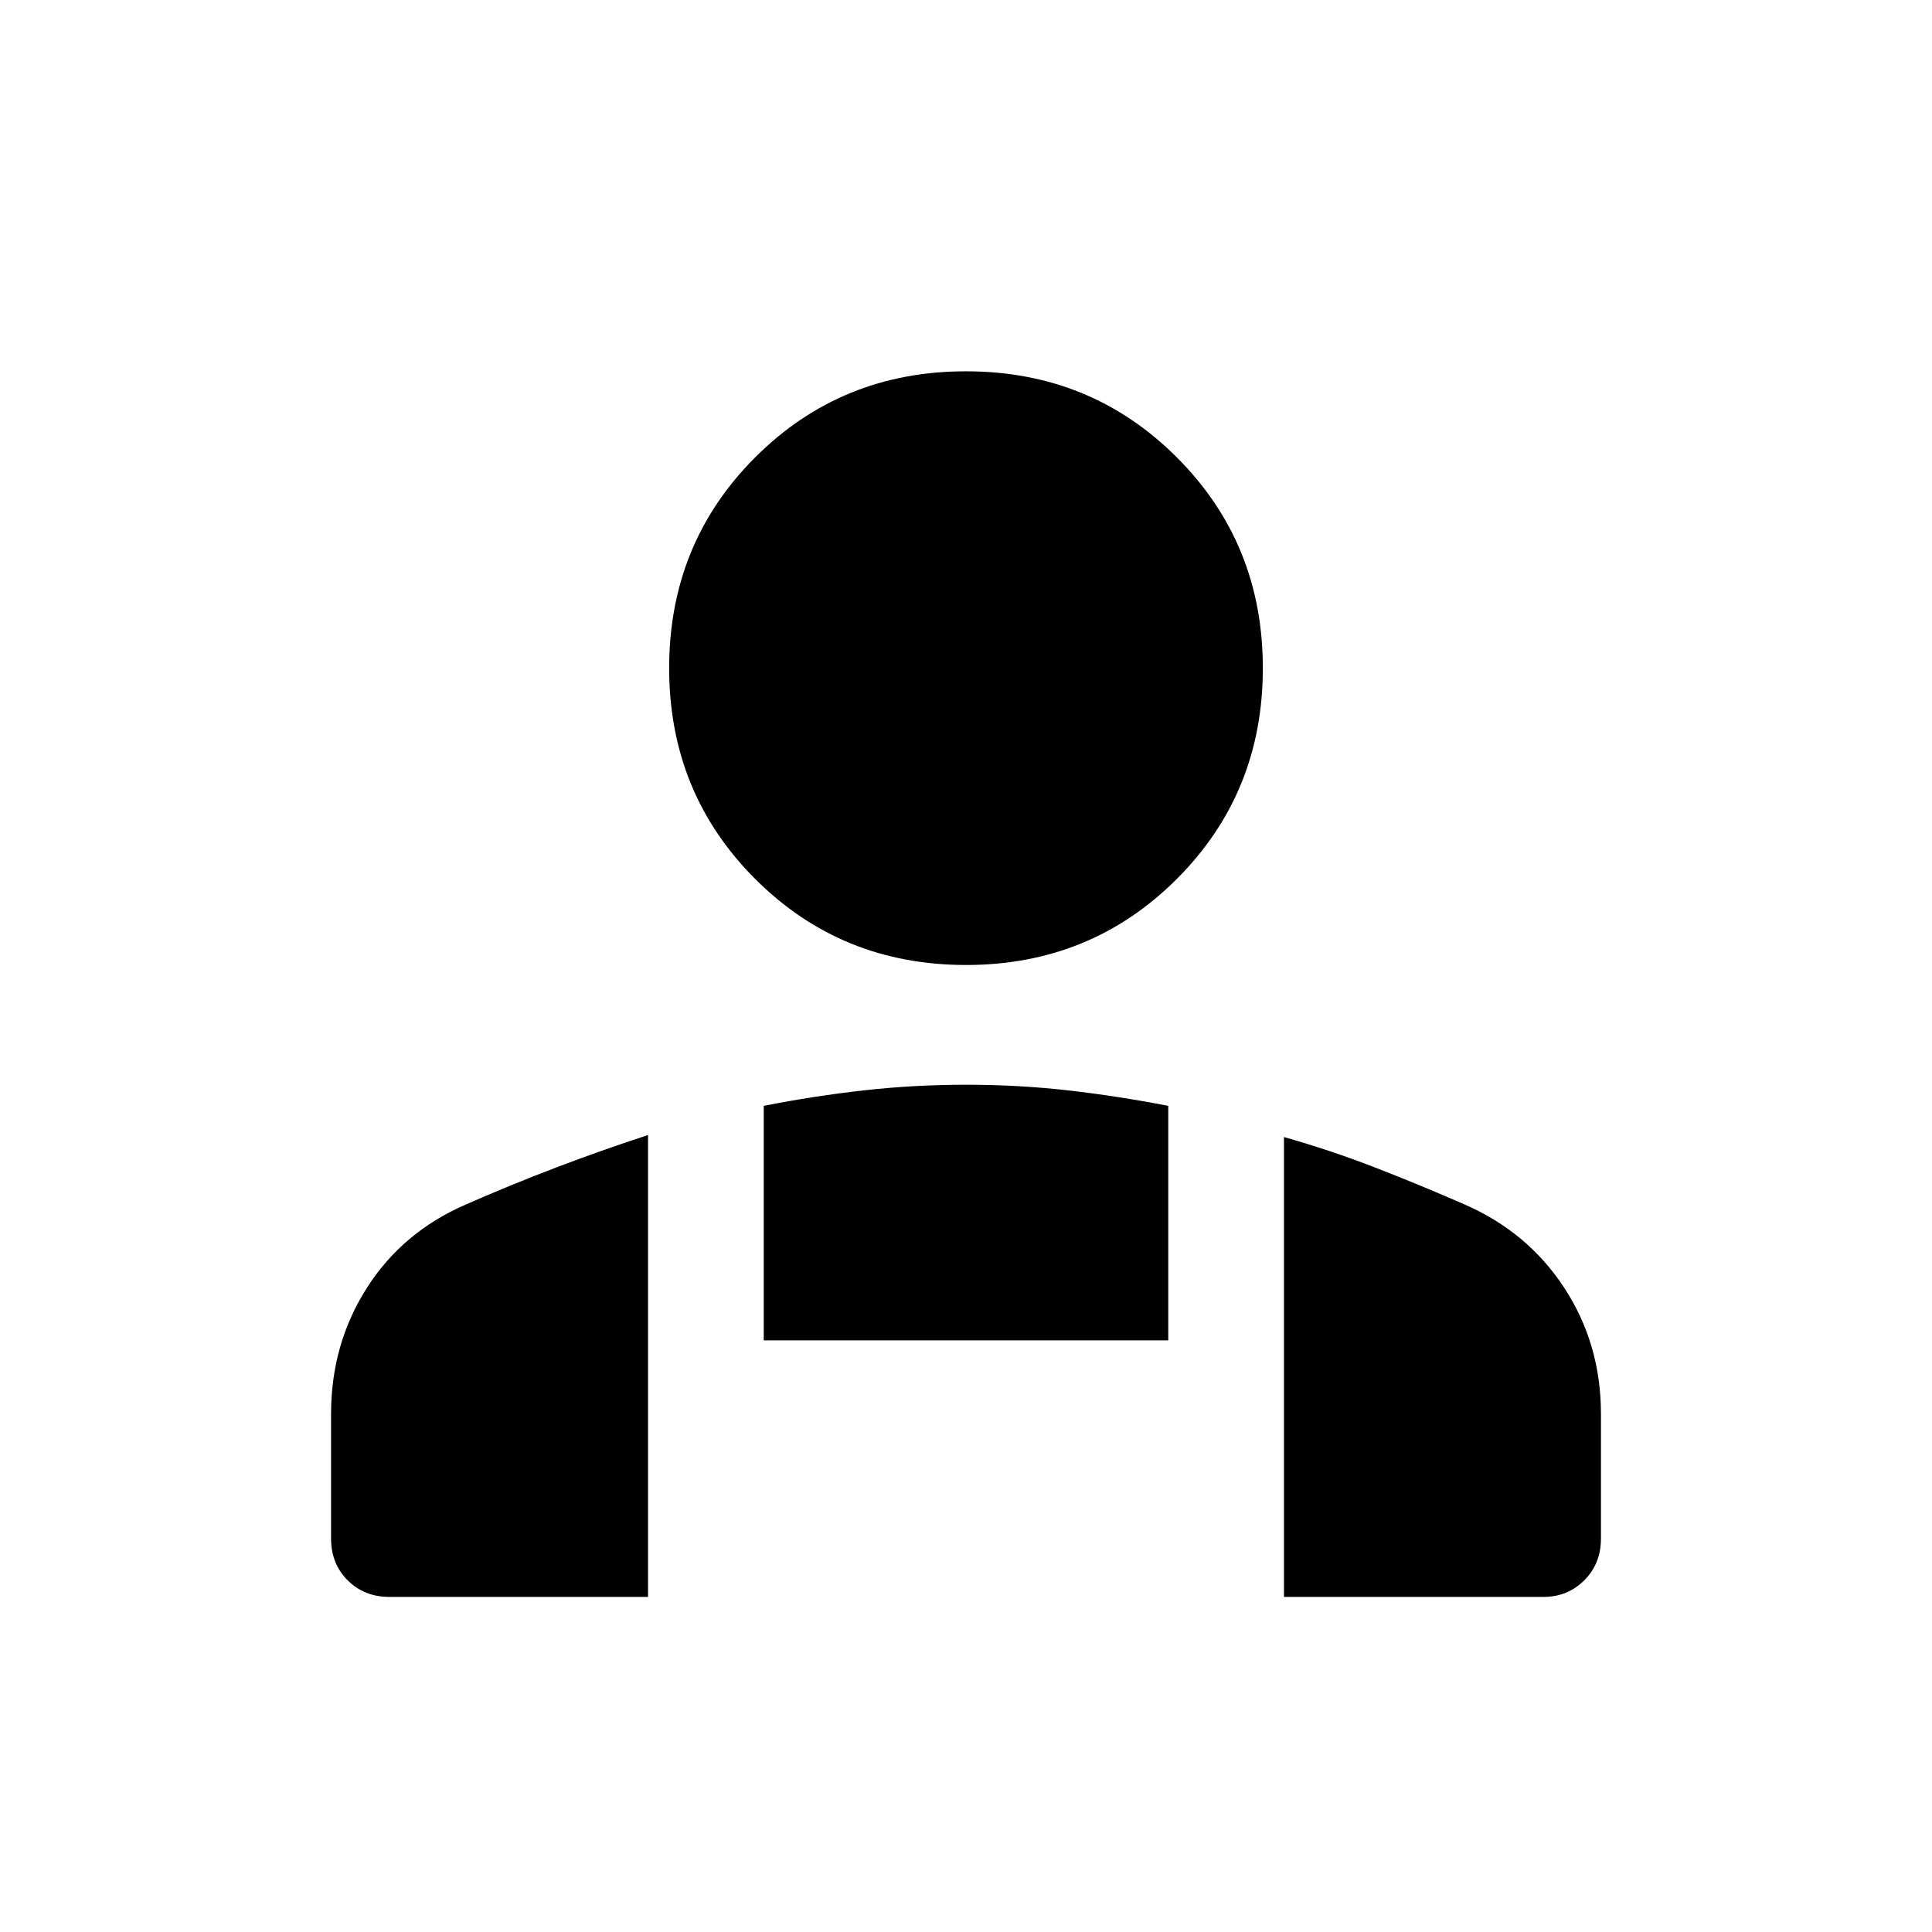 <svg xmlns="http://www.w3.org/2000/svg" height="48" viewBox="0 -960 960 960" width="48"><path d="M480-480.5q-62 0-104.75-42.75T332.5-628q0-62 42.75-104.75T480-775.5q62 0 104.75 42.75T627.5-628q0 62-42.75 104.75T480-480.5Zm158 314V-395q23 6.5 45.037 15.039t44.354 18.294Q759-348 777.25-320.124q18.25 27.877 18.25 62.624v62q0 12.5-8.287 20.75-8.288 8.25-20.213 8.25H638ZM379.5-294v-116.514q25-4.922 49.875-7.704t50.75-2.782q25.875 0 50.375 2.782t50 7.704V-294h-201Zm-215 98.5v-61.916q0-34.668 17.734-62.541Q199.969-347.83 231.5-361.5q22.352-9.817 44.926-18.408Q299-388.5 322-396v229.5H193.5q-12.5 0-20.75-8.25t-8.25-20.75Z"/></svg>